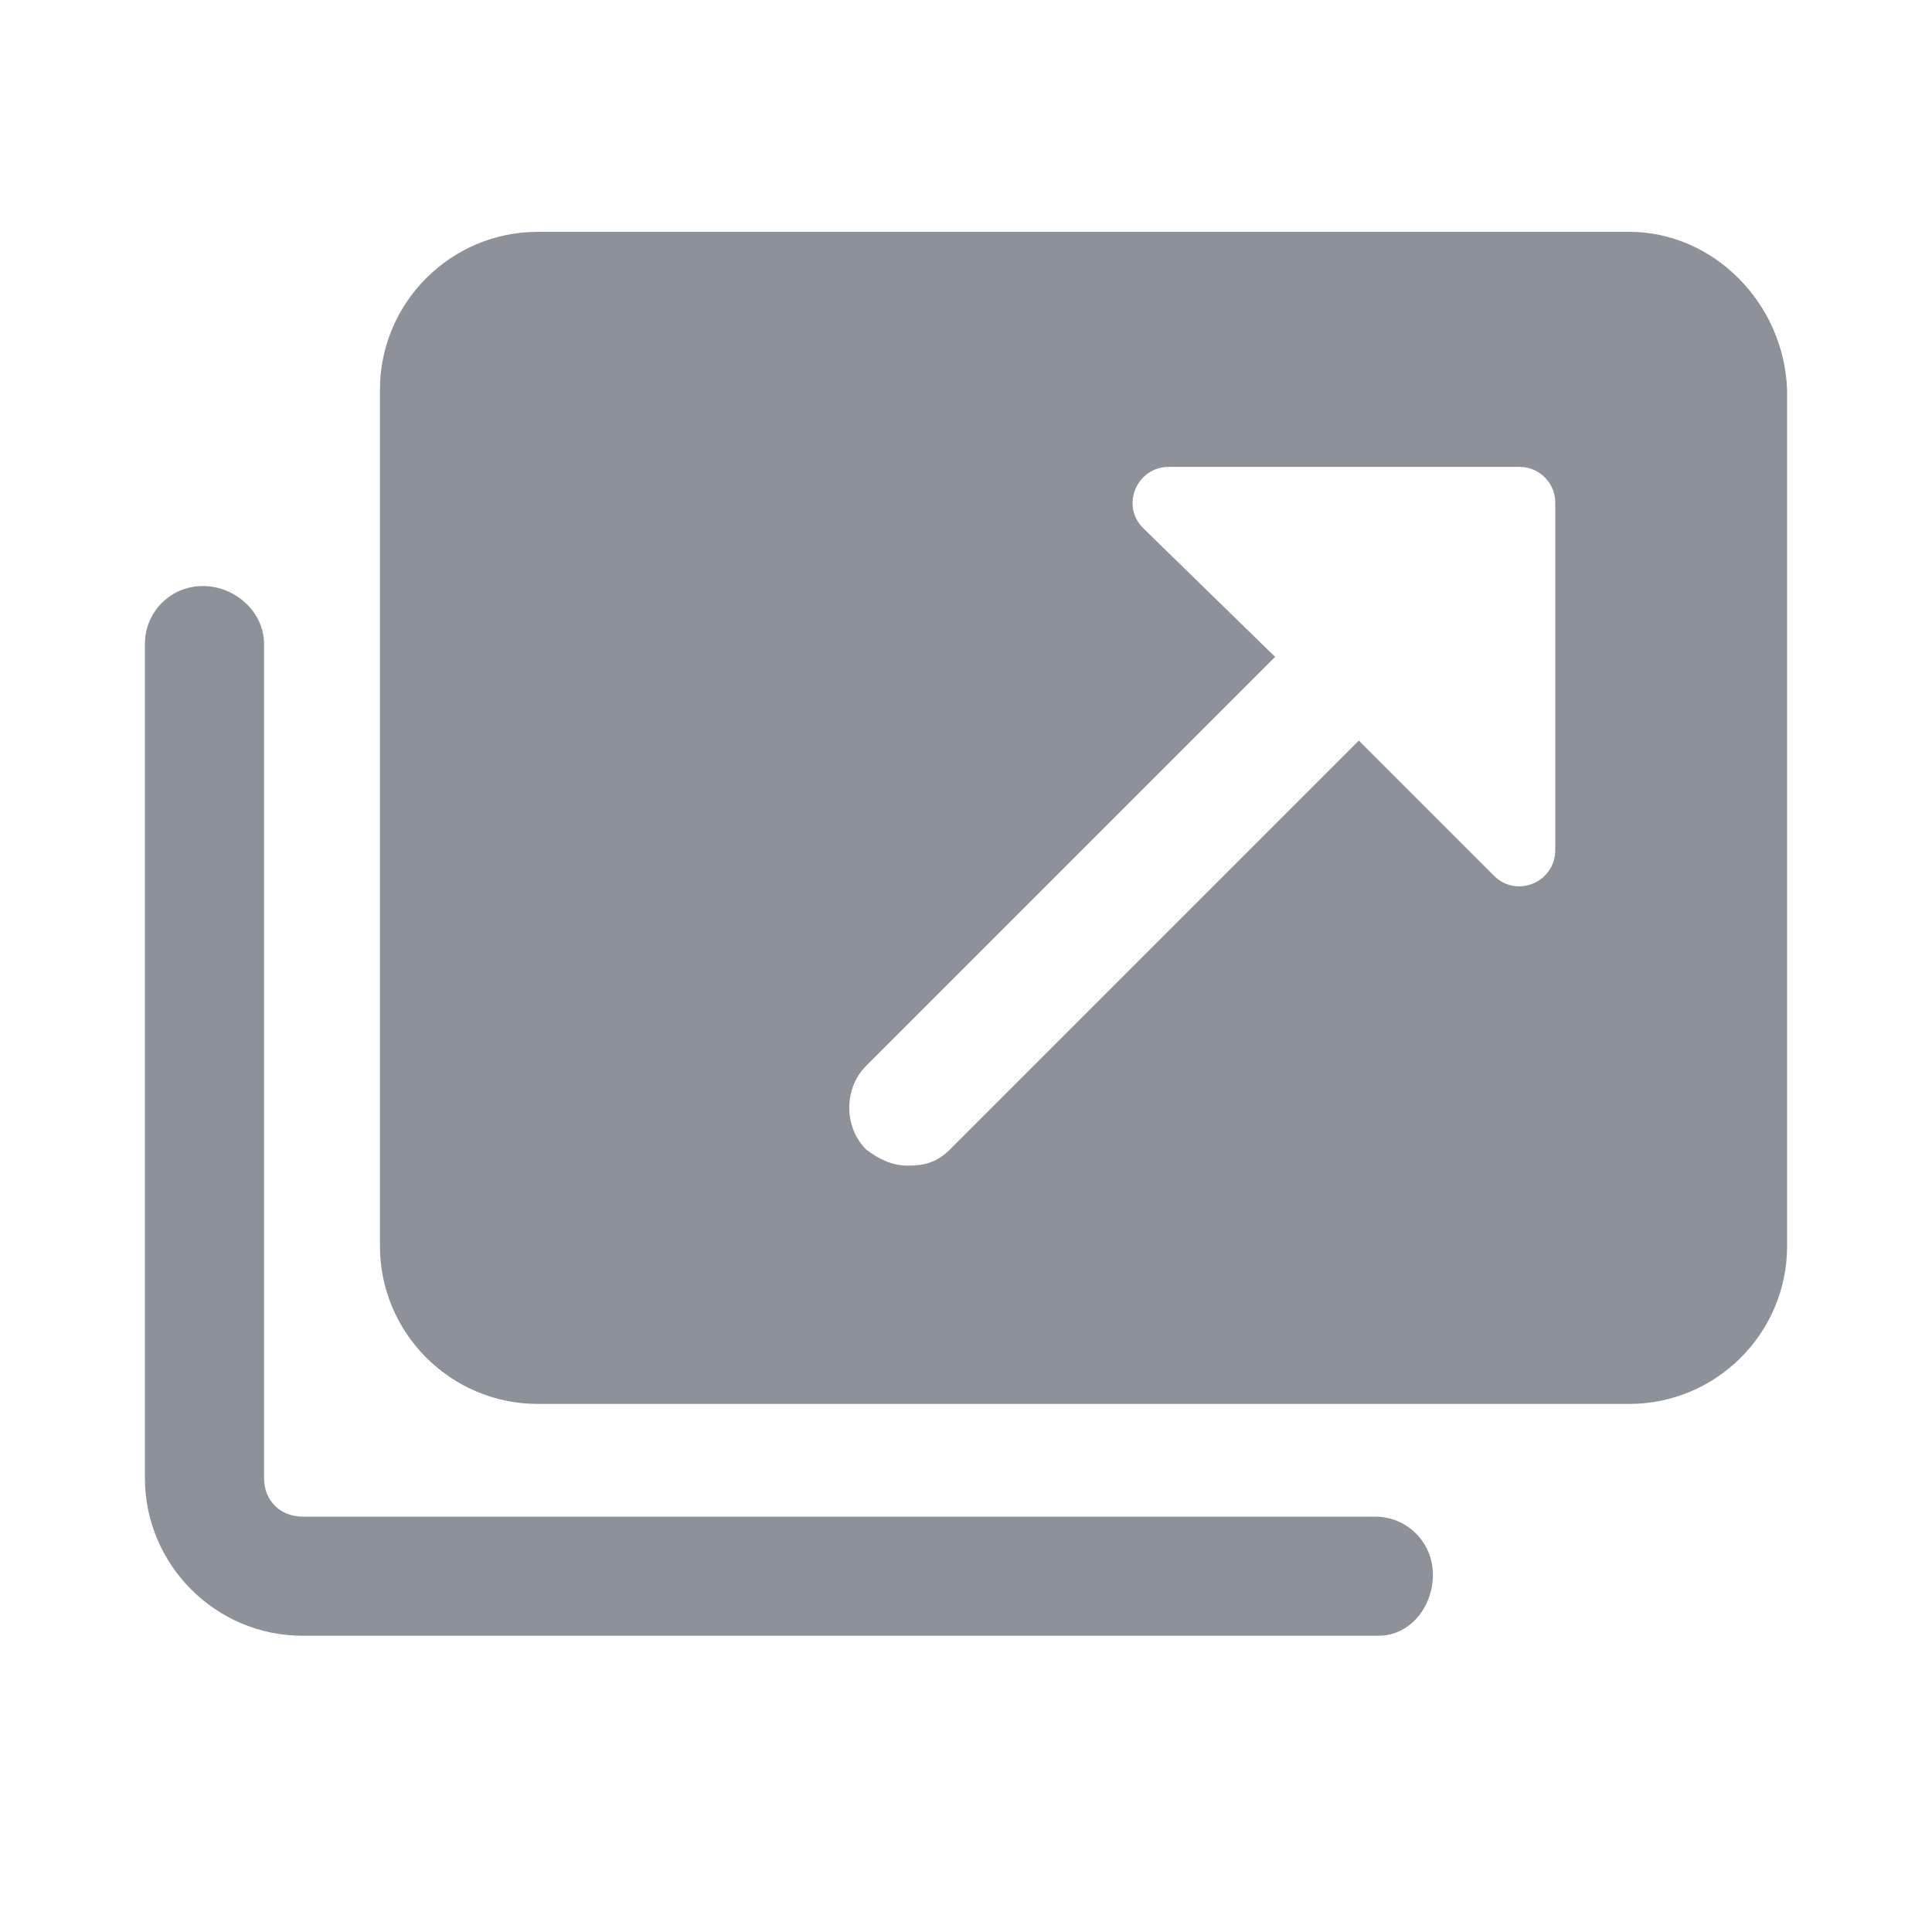 <?xml version="1.0" encoding="utf-8"?>
<!-- Generator: Adobe Illustrator 18.0.0, SVG Export Plug-In . SVG Version: 6.00 Build 0)  -->
<!DOCTYPE svg PUBLIC "-//W3C//DTD SVG 1.1//EN" "http://www.w3.org/Graphics/SVG/1.1/DTD/svg11.dtd">
<svg version="1.1" id="图层_1" xmlns="http://www.w3.org/2000/svg" xmlns:xlink="http://www.w3.org/1999/xlink" x="0px" y="0px"
	 viewBox="0 0 60 60" enable-background="new 0 0 60 60" xml:space="preserve">
<g>
	<g>
		<path fill="#8D9199" d="M42.8,50.8H9.4c-2.7,0-4.9-2.2-4.9-4.9V20c0-1,0.8-1.8,1.8-1.8S8.2,19,8.2,20v25.9c0,0.7,0.5,1.2,1.2,1.2
			h33.3c1,0,1.8,0.8,1.8,1.8S43.8,50.8,42.8,50.8z"/>
	</g>
	<g>
		<path fill="#8D9199" d="M50.6,7.2H16.7c-2.7,0-4.9,2.2-4.9,4.9v26.6c0,2.7,2.2,4.9,4.9,4.9h33.9c2.7,0,4.9-2.2,4.9-4.9V12.1
			C55.4,9.4,53.2,7.2,50.6,7.2z M48.3,26.4c0,1-1.2,1.5-1.9,0.8L42.2,23L29.5,35.7c-0.4,0.4-0.8,0.5-1.3,0.5c-0.5,0-0.9-0.2-1.3-0.5
			c-0.7-0.7-0.7-1.9,0-2.6l12.7-12.7l-4.1-4c-0.7-0.7-0.2-1.9,0.8-1.9h10.9c0.6,0,1.1,0.5,1.1,1.1V26.4z"/>
	</g>
</g>
</svg>
